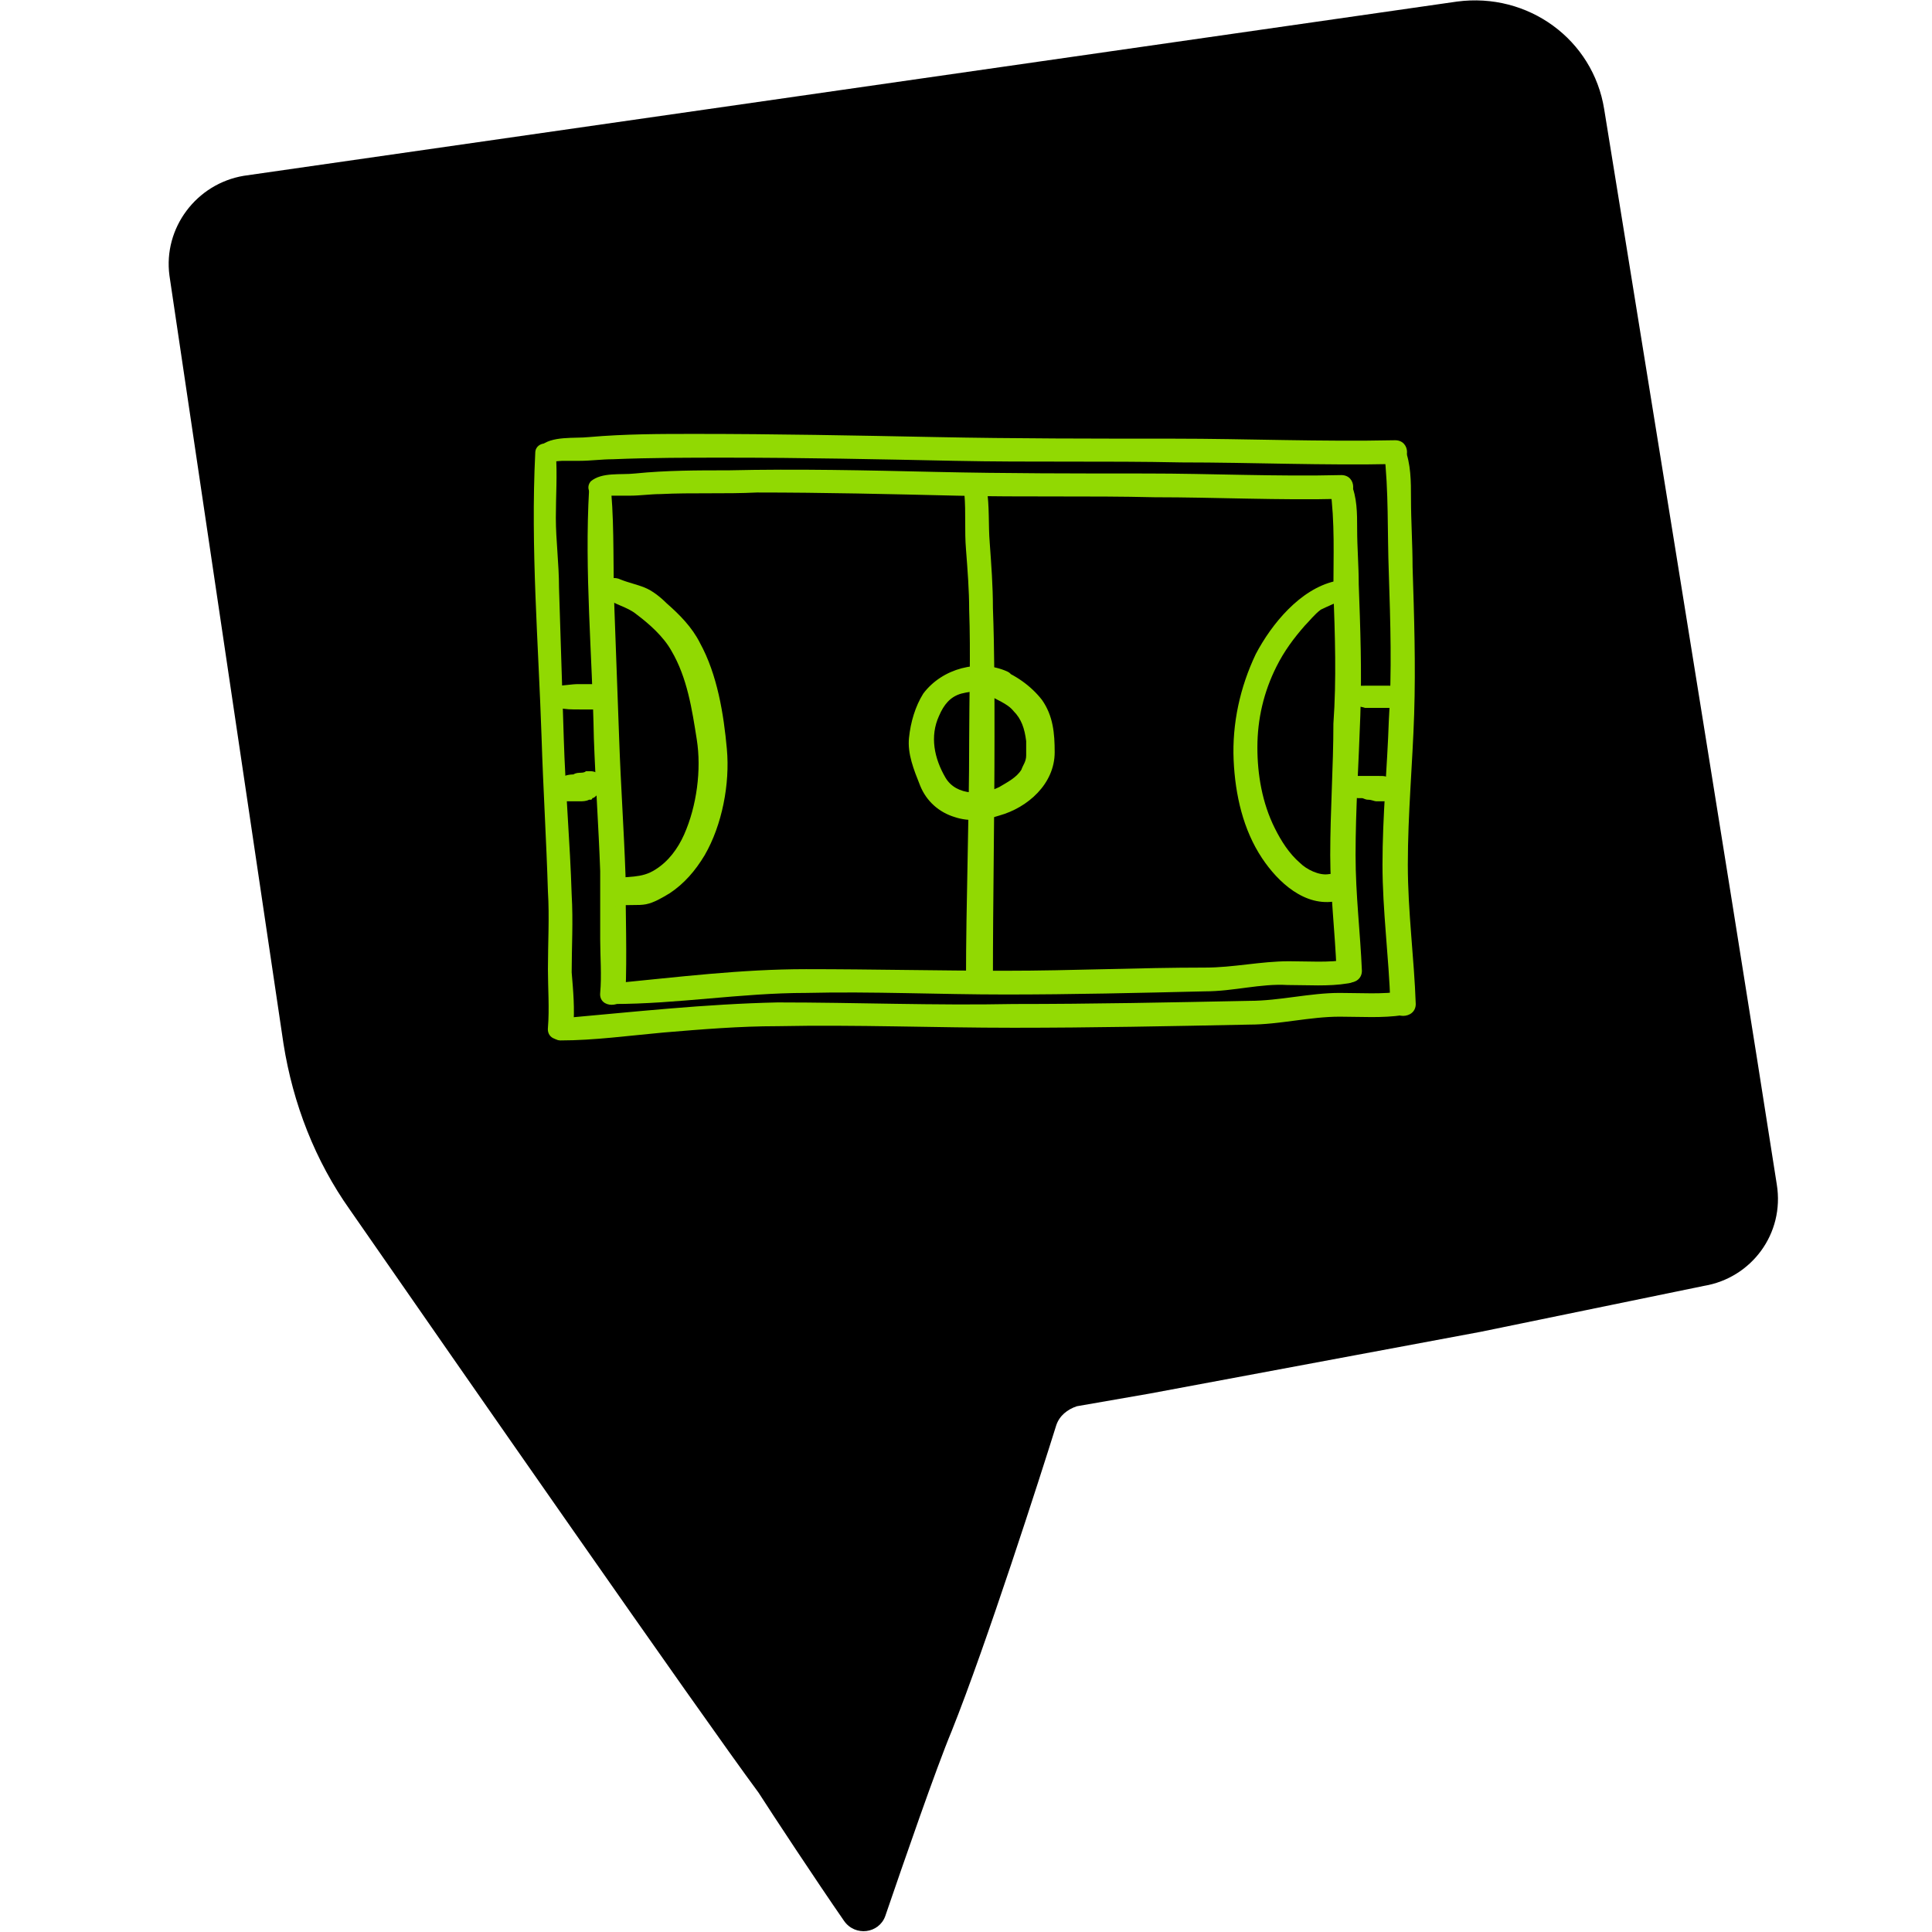 <?xml version="1.0" encoding="utf-8"?>
<!-- Generator: Adobe Illustrator 24.0.1, SVG Export Plug-In . SVG Version: 6.00 Build 0)  -->
<svg version="1.1" id="Calque_1" xmlns="http://www.w3.org/2000/svg" xmlns:xlink="http://www.w3.org/1999/xlink" x="0px" y="0px"
	 viewBox="0 0 122 122" style="enable-background:new 0 0 122 122;" xml:space="preserve">
<style type="text/css">
	.st0{fill:#91D902;}
</style>
<g>
	<path d="M101.3,6.9c-0.7-4.4-4.8-7.4-9.3-6.8l-76.6,11c-3,0.5-5.1,3.3-4.7,6.3l7.2,48.5c0.6,3.8,2,7.4,4.2,10.5
		c6.8,9.8,22.1,31.8,25.8,36.8c0.9,1.4,3.6,5.5,5.4,8.1c0.7,1,2.2,0.8,2.6-0.3c1.2-3.5,3.2-9.3,4.2-11.7c2.2-5.5,5.6-16.1,6.6-19.3
		c0.2-0.6,0.7-1,1.3-1.2l4.6-0.8l20.9-3.9l14.1-2.9c3-0.5,5.1-3.3,4.6-6.4C109.5,57.4,101.3,6.9,101.3,6.9"/>
</g>
<g>
	<g>
		<g>
			<path class="st0" d="M34.9,29.1c-0.2,0.1,0.4,0,0.6,0c0.4,0,0.7,0,1.1,0c0.7,0,1.4-0.1,2.1-0.1c2.4-0.1,4.8-0.1,7.2-0.1
				c4.8,0,9.6,0.1,14.4,0.2c4.8,0.1,9.5,0,14.3,0.1c4.5,0,9,0.2,13.5,0.1c1,0,1-1.5,0-1.5c-4.7,0.1-9.4-0.1-14-0.1c-5,0-10,0-15-0.1
				c-5.1-0.1-10.1-0.2-15.2-0.2c-2.2,0-4.4,0-6.7,0.2c-0.9,0.1-2.4-0.1-3.1,0.6C33.4,28.7,34.3,29.6,34.9,29.1L34.9,29.1z"/>
		</g>
	</g>
	<g>
		<g>
			<path class="st0" d="M35.4,65.7c2.1,0,4.3-0.3,6.5-0.5c2.4-0.2,4.8-0.4,7.2-0.4c5-0.1,9.9,0.1,14.9,0.1c5,0,9.9-0.1,14.9-0.2
				c1.9,0,3.8-0.5,5.7-0.5c1.3,0,2.7,0.1,4-0.1c1-0.1,1-1.7,0-1.5c-1.3,0.2-2.7,0.1-4,0.1c-1.9,0-3.8,0.5-5.7,0.5
				c-5,0.1-9.9,0.2-14.9,0.2c-5,0.1-9.9-0.1-14.9-0.1c-4.6,0.1-9.1,0.6-13.6,1C34.6,64.4,34.6,65.7,35.4,65.7L35.4,65.7z"/>
		</g>
	</g>
	<g>
		<g>
			<path class="st0" d="M87.4,28.5c0.3,2.5,0.2,5.1,0.3,7.7c0.1,3.1,0.2,6.2,0,9.3c-0.1,3-0.4,6-0.4,9.1c0,2.9,0.4,5.8,0.5,8.8
				c0,1,1.6,1,1.6,0c-0.1-2.9-0.5-5.8-0.5-8.8c0-3.2,0.3-6.4,0.4-9.5c0.1-3.1,0-6.2-0.1-9.3c0-1.4-0.1-2.9-0.1-4.3
				c0-1.1,0-2.2-0.4-3.2C88.4,27.6,87.3,27.9,87.4,28.5L87.4,28.5z"/>
		</g>
	</g>
	<g>
		<g>
			<path class="st0" d="M33.8,28.6c-0.3,6,0.2,12,0.4,18c0.1,3.2,0.3,6.4,0.4,9.7c0.1,1.6,0,3.2,0,4.9c0,1.2,0.1,2.5,0,3.7
				c-0.1,1,1.5,1,1.6,0c0.1-1.2,0-2.3-0.1-3.5c0-1.6,0.1-3.2,0-4.9c-0.1-3.3-0.4-6.6-0.5-9.9c-0.1-3.2-0.2-6.3-0.3-9.5
				c0-1.5-0.2-3-0.2-4.4c0-1.4,0.1-2.7,0-4.1C35.1,27.8,33.8,27.8,33.8,28.6L33.8,28.6z"/>
		</g>
	</g>
	<g>
		<g>
			<path class="st0" d="M38.3,31.3c0,0,1.2,0,1.5,0c0.6,0,1.3-0.1,1.9-0.1c2-0.1,4.1,0,6.1-0.1c4.2,0,8.4,0.1,12.6,0.2
				c4.2,0.1,8.4,0,12.5,0.1c3.9,0,7.9,0.2,11.8,0.1c1,0,1-1.5,0-1.5c-4.1,0.1-8.2-0.1-12.3-0.1c-4.4,0-8.9,0-13.3-0.1
				c-4.4-0.1-8.7-0.2-13.1-0.1c-2,0-3.9,0-5.9,0.2c-0.9,0.1-2.1-0.1-2.8,0.5C36.8,31,37.7,31.8,38.3,31.3L38.3,31.3z"/>
		</g>
	</g>
	<g>
		<g>
			<path class="st0" d="M38.7,63.4c4.1,0,8.1-0.7,12.2-0.7c4.2-0.1,8.4,0.1,12.6,0.1c4.2,0,8.4-0.1,12.6-0.2c1.8,0,3.5-0.5,5.2-0.4
				c1.3,0,2.6,0.1,3.8-0.1c1-0.1,1-1.7,0-1.5c-1.2,0.2-2.5,0.1-3.7,0.1c-1.8,0-3.5,0.4-5.3,0.4c-4.2,0-8.4,0.2-12.6,0.2
				c-4.2,0-8.4-0.1-12.6-0.1c-4.1,0-8.1,0.5-12.2,0.9C37.9,62.1,37.8,63.4,38.7,63.4L38.7,63.4z"/>
		</g>
	</g>
	<g>
		<g>
			<path class="st0" d="M84,30.8c0.3,2.2,0.2,4.3,0.2,6.5c0.1,2.8,0.2,5.6,0,8.4C84.2,48.4,84,51.2,84,54c0,2.4,0.3,4.8,0.4,7.3
				c0,1,1.6,1,1.6,0c-0.1-2.4-0.4-4.8-0.4-7.3c0-2.9,0.2-5.8,0.3-8.8c0.1-2.8,0-5.6-0.1-8.3c0-1.2-0.1-2.3-0.1-3.5c0-1,0-2-0.4-2.9
				C85,29.8,84,30.1,84,30.8L84,30.8z"/>
		</g>
	</g>
	<g>
		<g>
			<path class="st0" d="M37.2,30.9c-0.3,5.2,0.2,10.4,0.3,15.7c0.1,2.8,0.3,5.6,0.4,8.4c0,1.4,0,2.9,0,4.3c0,1.1,0.1,2.3,0,3.4
				c-0.1,1,1.5,1,1.6,0c0.1-2.4,0-5,0-7.4c-0.1-2.9-0.3-5.7-0.4-8.6c-0.1-2.7-0.2-5.5-0.3-8.2c-0.1-2.5,0-5-0.2-7.4
				C38.4,30,37.2,30,37.2,30.9L37.2,30.9z"/>
		</g>
	</g>
	<g>
		<g>
			<path class="st0" d="M60.9,31.2c0.1,1.2,0,2.3,0.1,3.5c0.1,1.3,0.2,2.6,0.2,3.8c0.1,2.8,0,5.6,0,8.3c0,5-0.2,10.1-0.2,15.1
				c0,1.1,1.7,1.1,1.7,0c0-5.1,0.1-10.2,0.1-15.4c0-2.7,0-5.4-0.1-8.1c0-1.4-0.1-2.7-0.2-4.1c-0.1-1.2,0-2.3-0.2-3.5
				C62.2,30.1,60.8,30.3,60.9,31.2L60.9,31.2z"/>
		</g>
	</g>
	<g>
		<g>
			<path class="st0" d="M63.6,42.4c-1.8-0.8-4.1-0.2-5.3,1.4c-0.5,0.8-0.8,1.8-0.9,2.8c-0.1,1,0.3,2,0.7,3c0.4,1,1.2,1.7,2.2,2
				c0.9,0.3,1.9,0.2,2.8-0.1c1.8-0.5,3.5-2,3.5-4c0-1.2-0.1-2.3-0.8-3.3c-0.7-0.9-1.7-1.6-2.8-2c-0.9-0.3-1.4,1.1-0.7,1.6
				c0.6,0.4,1.3,0.6,1.7,1.1c0.5,0.5,0.7,1.1,0.8,1.9c0,0.3,0,0.7,0,0.9c0,0.4-0.2,0.6-0.3,0.9c-0.3,0.5-0.9,0.8-1.4,1.1
				c-1,0.5-2.7,0.6-3.4-0.6c-0.7-1.2-1-2.6-0.4-3.9c0.3-0.7,0.7-1.2,1.4-1.4c0.8-0.2,1.5-0.2,2.3-0.1C63.9,43.8,64.3,42.7,63.6,42.4
				L63.6,42.4z"/>
		</g>
	</g>
	<g>
		<g>
			<path class="st0" d="M84.3,36.7c-2.2,0.5-4,2.7-5,4.6c-1,2.1-1.5,4.4-1.4,6.7c0.1,2.2,0.6,4.4,1.8,6.2c1,1.5,2.7,3.1,4.7,2.7
				c1.1-0.2,0.6-1.9-0.5-1.7c-0.6,0.1-1.4-0.3-1.8-0.7c-0.7-0.6-1.2-1.4-1.6-2.2c-0.8-1.6-1.1-3.4-1.1-5.1c0-1.8,0.4-3.5,1.2-5.1
				c0.5-1,1.1-1.8,1.8-2.6c0.3-0.3,0.6-0.7,1-1c0.4-0.2,0.9-0.4,1.3-0.6C85.7,37.7,85.1,36.5,84.3,36.7L84.3,36.7z"/>
		</g>
	</g>
	<g>
		<g>
			<path class="st0" d="M85.3,44.5c0.3,0.1,0.6,0.1,0.9,0.2c0.2,0,0.4,0,0.6,0c0.2,0,0.4,0,0.6,0c0.1,0,0.2,0,0.3,0
				c0.1,0,0.3,0,0.4-0.1c0.2-0.1,0.4-0.3,0.5-0.5c-0.1,0.2-0.2,0.3-0.4,0.5c0,0,0,0,0,0c0.2-0.2,0.4-0.4,0.4-0.6s-0.2-0.5-0.4-0.6
				c0,0,0,0,0,0c0.1,0.2,0.2,0.3,0.4,0.5c-0.1-0.2-0.2-0.4-0.4-0.5c-0.1-0.1-0.3-0.1-0.5-0.1c-0.1,0-0.2,0-0.3,0c-0.2,0-0.4,0-0.6,0
				c-0.2,0-0.4,0-0.6,0c-0.3,0-0.6,0-0.9,0.2C84.9,43.6,84.9,44.2,85.3,44.5L85.3,44.5z"/>
		</g>
	</g>
	<g>
		<g>
			<path class="st0" d="M85.5,50.3c0.1,0.1,0.2,0.1,0.3,0.1c0.1,0,0.1,0,0.2,0c0.1,0,0.2,0.1,0.4,0.1c0.2,0,0.4,0.1,0.5,0.1
				c0.1,0,0.1,0,0.2,0c0.1,0,0.2,0,0.3,0c0.1,0,0.3-0.1,0.4-0.2c0-0.1,0.1-0.1,0.1-0.2c0-0.1,0.1-0.1,0.1-0.2c0-0.1,0-0.2,0-0.3
				c0-0.1,0-0.1-0.1-0.2c0-0.1-0.1-0.2-0.2-0.3C87.6,49,87.4,49,87.1,49c-0.1,0-0.1,0-0.2,0c-0.1,0-0.2,0-0.4,0c-0.1,0-0.2,0-0.4,0
				c-0.1,0-0.1,0-0.2,0c-0.1,0-0.2,0-0.3,0c-0.1,0-0.2,0.1-0.2,0.1c-0.2,0.1-0.4,0.4-0.4,0.6C85.2,49.9,85.3,50.2,85.5,50.3
				L85.5,50.3z"/>
		</g>
	</g>
	<g>
		<g>
			<path class="st0" d="M35.3,44.7c0.4,0.1,0.8,0.1,1.3,0.1c0.2,0,0.4,0,0.5,0c0.2,0,0.5,0,0.7,0c0.3-0.1,0.5-0.3,0.6-0.7
				c0-0.3-0.1-0.7-0.4-0.8c-0.2-0.1-0.3-0.1-0.5-0.1c0,0-0.1,0-0.1,0c-0.1,0-0.2,0-0.3,0c-0.2,0-0.4,0-0.6,0c-0.4,0-0.9,0.1-1.3,0.1
				c-0.1,0-0.1,0-0.2,0.1c-0.1,0-0.2,0.1-0.2,0.2c-0.1,0.1-0.2,0.3-0.2,0.4c0,0.1,0,0.3,0.1,0.4C34.9,44.5,35.1,44.7,35.3,44.7
				L35.3,44.7z"/>
		</g>
	</g>
	<g>
		<g>
			<path class="st0" d="M35.3,50.4c0.1,0.1,0.2,0.2,0.4,0.2c0,0,0.1,0,0.1,0c0.1,0,0.1,0,0.2,0c0.2,0,0.4,0,0.6,0
				c0.2,0,0.4,0,0.6-0.1c0,0,0.1,0,0.1,0c0,0,0.1,0,0.1-0.1c0.1,0,0.2-0.1,0.3-0.2c0,0,0-0.1,0.1-0.1c0.1-0.1,0.1-0.2,0.2-0.4
				c0.1-0.2,0-0.5-0.1-0.7c-0.1-0.2-0.4-0.3-0.6-0.3c0,0-0.1,0-0.1,0c0.1,0,0.1,0,0.2,0c-0.1,0-0.2,0-0.2,0c-0.1,0-0.1,0-0.2,0
				c-0.1,0-0.1,0.1-0.2,0.1c0.1,0,0.1-0.1,0.2-0.1c-0.1,0.1-0.3,0.1-0.5,0.1c0.1,0,0.1,0,0.2,0c-0.2,0-0.3,0-0.5,0.1
				c0.1,0,0.1,0,0.2,0c-0.3,0-0.8,0-1,0.3c-0.1,0.1-0.2,0.3-0.2,0.5C35.1,50.1,35.2,50.3,35.3,50.4L35.3,50.4z"/>
		</g>
	</g>
	<g>
		<g>
			<path class="st0" d="M38.2,37.7c0.6,0.5,1.4,0.6,2,1.1c0.8,0.6,1.7,1.4,2.2,2.3c1,1.7,1.3,3.7,1.6,5.6c0.3,1.9,0,4.2-0.8,6
				c-0.4,0.9-1,1.7-1.8,2.2c-0.9,0.6-1.8,0.4-2.8,0.6c-1.1,0.2-0.6,1.9,0.5,1.7c0.6-0.1,1.2,0,1.7-0.1c0.5-0.1,1-0.4,1.5-0.7
				c0.9-0.6,1.6-1.4,2.2-2.4c1.1-1.9,1.6-4.5,1.4-6.7c-0.2-2.2-0.6-4.7-1.7-6.7c-0.5-1-1.3-1.8-2.1-2.5c-0.4-0.4-0.9-0.8-1.4-1
				c-0.5-0.2-1-0.3-1.5-0.5C38.4,36.2,37.5,37.1,38.2,37.7L38.2,37.7z"/>
		</g>
	</g>
</g>
</svg>
